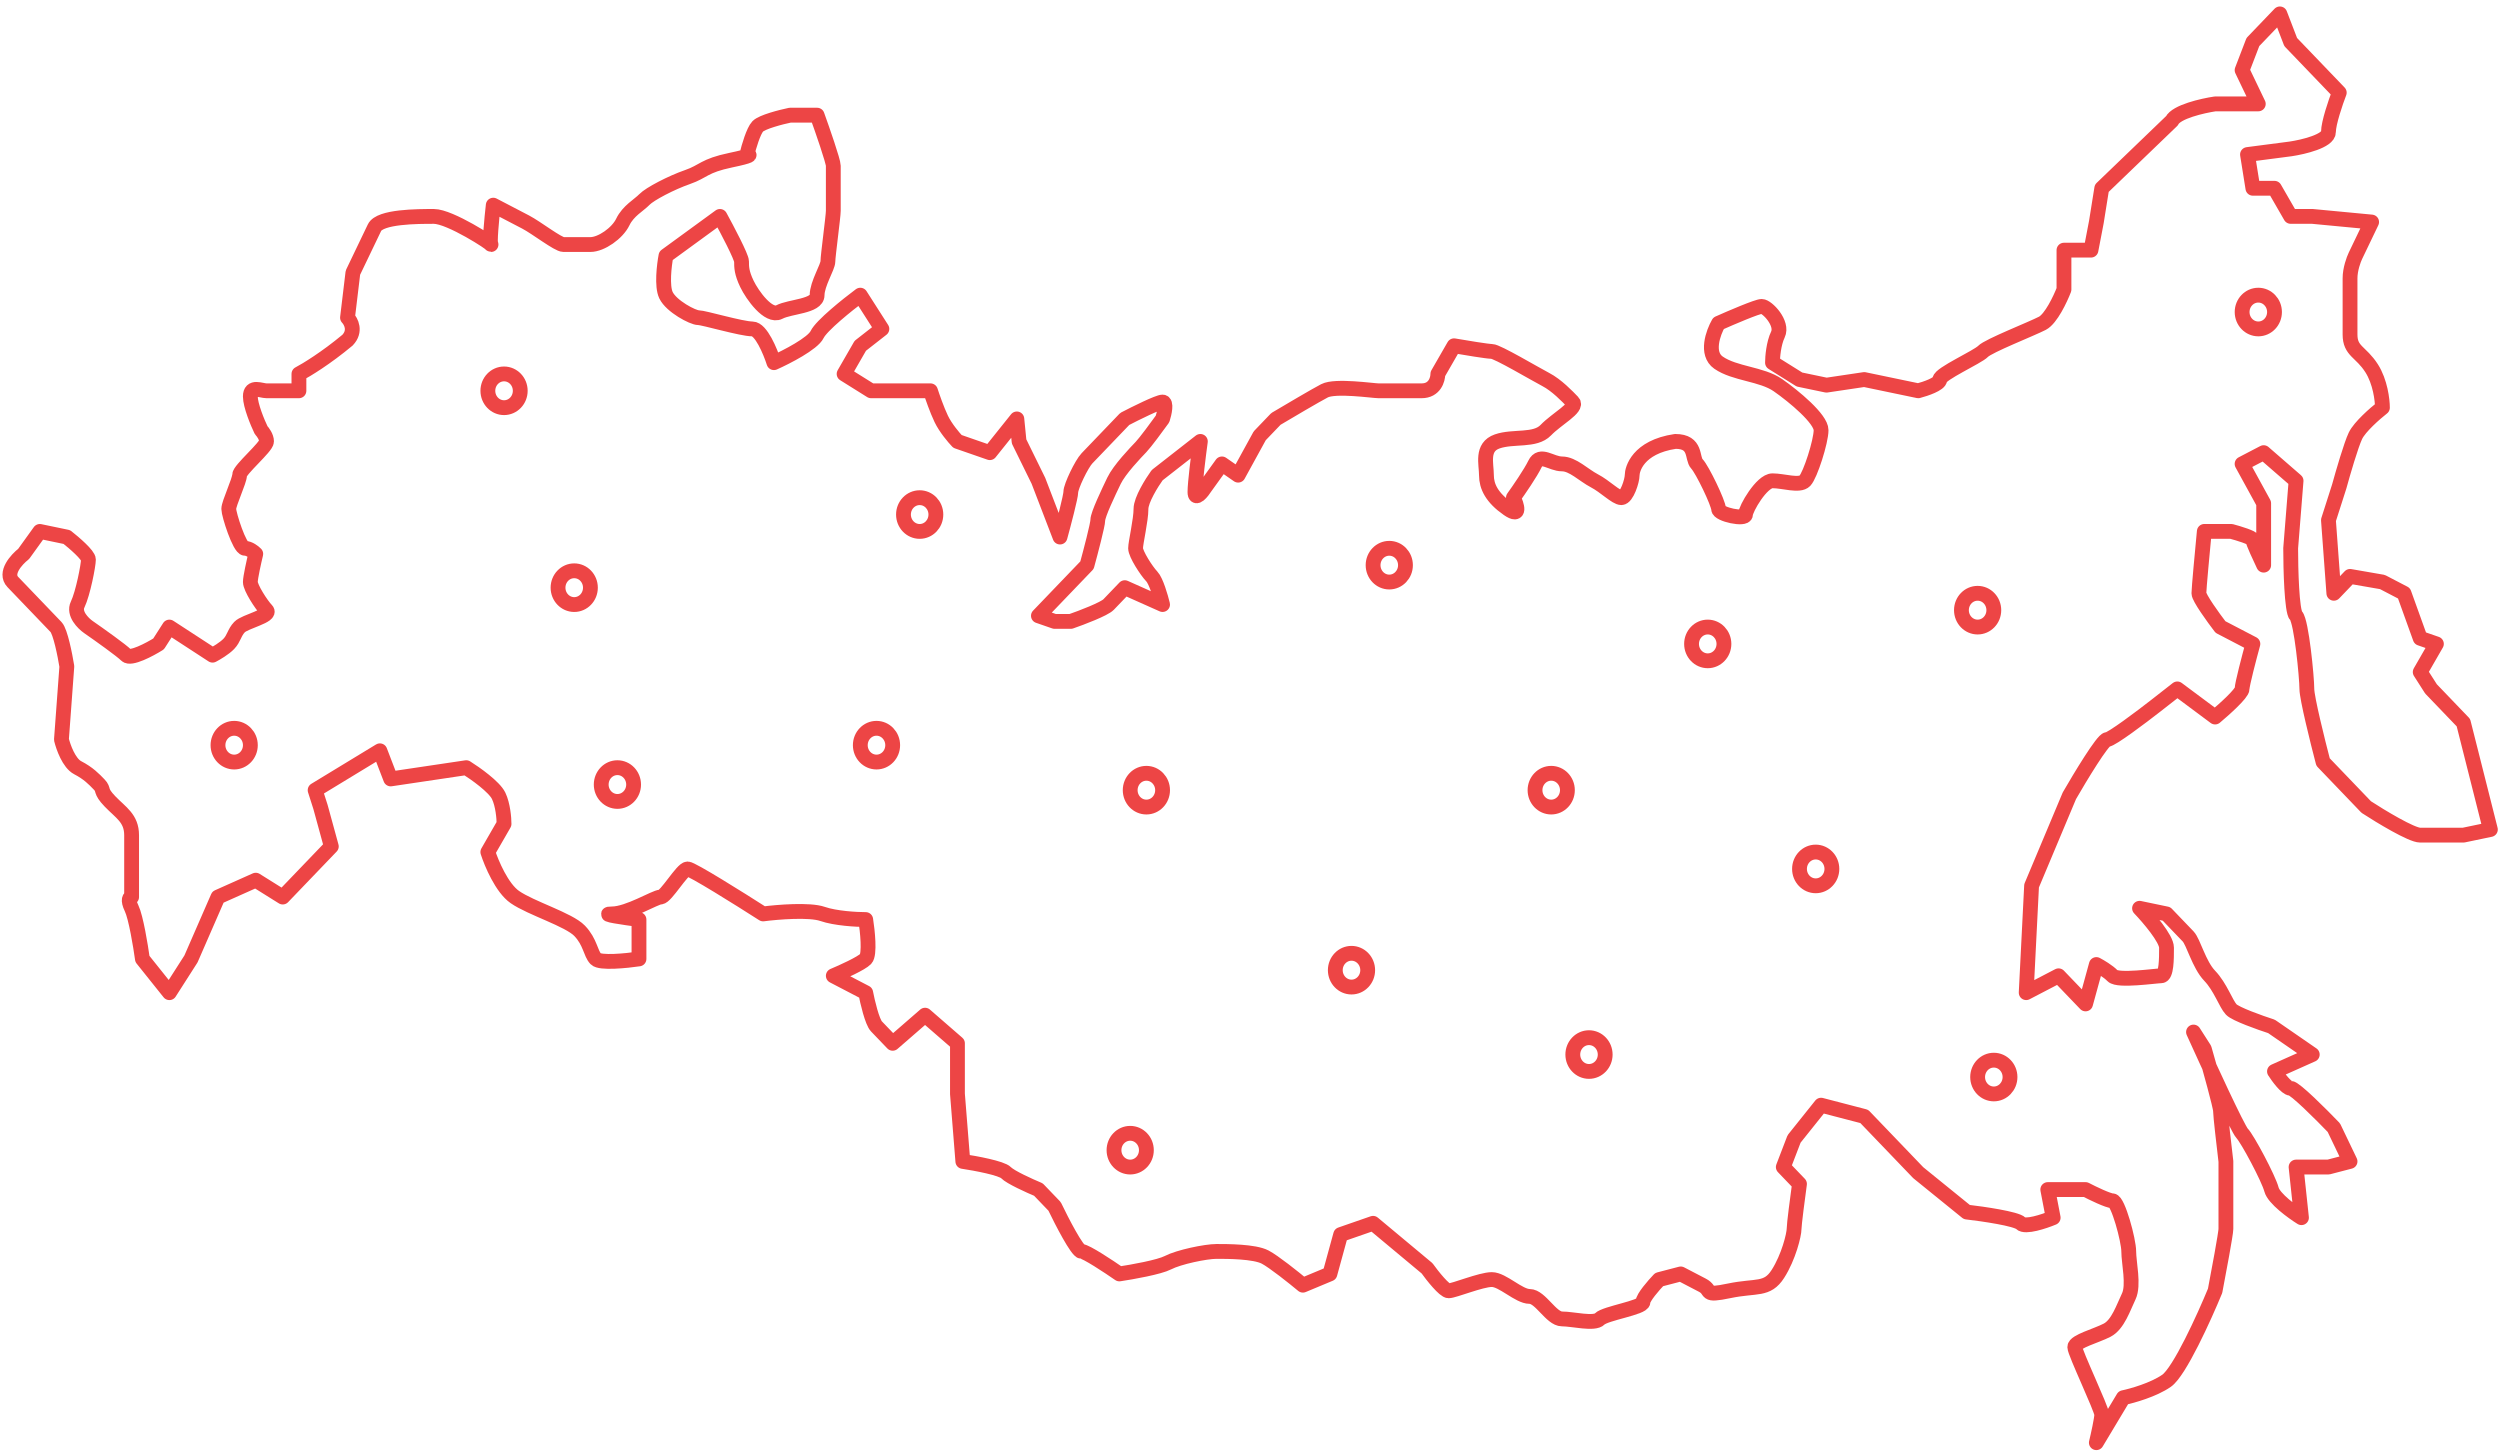 <svg width="253" height="147" viewBox="0 0 253 147" fill="none" xmlns="http://www.w3.org/2000/svg"><path d="M17.142 100.459l2.185-3.415 2.731-6.262 3.824-1.708 2.731 1.708 4.916-5.123-1.092-3.985-.546-1.708 6.554-3.985 1.093 2.847 7.647-1.139c.91.57 2.84 1.936 3.278 2.846.437.911.546 2.277.546 2.847l-1.639 2.846c.364 1.138 1.42 3.643 2.732 4.554 1.638 1.139 5.462 2.277 6.555 3.416 1.092 1.138 1.092 2.277 1.638 2.846.437.455 3.096.19 4.37 0v-3.985c-1.456-.19-4.042-.57-2.731-.57 1.639 0 4.37-1.707 4.916-1.707.547 0 2.185-2.846 2.732-2.846.437 0 5.28 3.036 7.647 4.554 1.457-.19 4.698-.456 6.009 0 1.31.455 3.46.569 4.37.569.182 1.139.437 3.53 0 3.985-.437.455-2.368 1.328-3.278 1.708l3.278 1.707c.182.949.655 2.961 1.092 3.416l1.639 1.708 3.277-2.847 3.278 2.847v5.123l.546 6.831c1.275.19 3.933.683 4.37 1.139.437.455 2.367 1.328 3.277 1.708l1.639 1.707c.729 1.518 2.294 4.554 2.731 4.554.437 0 2.732 1.518 3.824 2.277 1.275-.189 4.042-.683 4.916-1.138 1.093-.569 3.824-1.139 4.917-1.139 1.092 0 3.823 0 4.916.57.874.455 2.913 2.087 3.824 2.846l2.731-1.139 1.092-3.984 3.278-1.139 5.462 4.554c.546.759 1.748 2.277 2.185 2.277.546 0 3.278-1.138 4.37-1.138 1.093 0 2.731 1.707 3.824 1.707 1.092 0 2.185 2.277 3.277 2.277 1.093 0 3.278.57 3.824 0 .546-.569 4.37-1.138 4.37-1.707 0-.456 1.093-1.708 1.639-2.277l2.185-.57 2.185 1.139c1.092.569 0 1.138 2.731.569s3.824 0 4.916-1.708c1.093-1.707 1.639-3.984 1.639-4.554 0-.455.364-3.225.546-4.554l-1.638-1.708 1.092-2.846 2.731-3.415 4.37 1.138 5.463 5.693 4.916 3.985c1.639.189 5.025.683 5.462 1.138.437.455 2.367-.19 3.278-.569l-.546-2.846h3.823c.729.379 2.295 1.138 2.732 1.138.546 0 1.638 3.985 1.638 5.123 0 1.139.547 3.416 0 4.554-.546 1.139-1.092 2.847-2.185 3.416-1.092.569-3.277 1.139-3.277 1.708s2.731 6.262 2.731 6.831c0 .455-.364 2.087-.546 2.846l2.731-4.554c.91-.19 3.059-.797 4.37-1.708 1.311-.91 3.824-6.451 4.916-9.108.364-1.897 1.093-5.806 1.093-6.262v-6.831c-.182-1.518-.547-4.668-.547-5.123 0-.456-1.092-4.364-1.638-6.262l-1.093-1.708c1.457 3.226 4.479 9.791 4.916 10.247.547.569 2.677 4.554 2.977 5.693.241.91 2.122 2.277 3.032 2.846l-.546-5.124h3.277l2.185-.569-1.638-3.415c-1.275-1.329-3.933-3.985-4.37-3.985-.437 0-1.275-1.139-1.639-1.708l3.824-1.708-4.125-2.846c-1.174-.38-3.632-1.252-4.069-1.708-.546-.569-1.093-2.277-2.185-3.415-1.093-1.139-1.639-3.416-2.185-3.985l-2.185-2.277-2.731-.57c.91.95 2.731 3.075 2.731 3.985 0 1.139 0 2.847-.546 2.847s-4.37.569-4.916 0c-.437-.456-1.275-.95-1.639-1.139l-1.093 3.985-2.731-2.846-3.277 1.707.546-10.816 3.824-9.108c1.092-1.897 3.386-5.692 3.823-5.692.437 0 3.46-2.277 4.917-3.416l2.185-1.708 3.823 2.847c.911-.76 2.731-2.391 2.731-2.847 0-.455.729-3.225 1.093-4.554l-3.278-1.708c-.728-.948-2.185-2.96-2.185-3.415 0-.455.365-4.364.547-6.262h2.731c.728.193 2.185.635 2.185.859 0 .224.728 1.798 1.092 2.557v-6.262l-2.185-3.985 2.185-1.139 3.278 2.847-.546 6.83c0 2.088.109 6.377.546 6.832.546.57 1.092 6.262 1.092 7.4 0 .911 1.093 5.314 1.639 7.4l4.37 4.555c1.457.949 4.589 2.846 5.463 2.846h4.37l2.731-.57-2.731-10.815-3.278-3.416-1.092-1.707 1.638-2.847-1.638-.569-1.639-4.554-2.185-1.139-3.278-.569-1.638 1.708-.547-7.4 1.093-3.416c.364-1.328 1.202-4.212 1.639-5.123.437-.911 2.003-2.277 2.731-2.847 0-.759-.219-2.618-1.093-3.984-1.092-1.708-2.185-1.708-2.185-3.416v-5.693c0-.91.365-1.897.547-2.277l1.638-3.415-6.008-.57h-2.185l-1.639-2.846h-2.185l-.546-3.415 4.37-.57c1.274-.19 3.823-.796 3.823-1.707s.729-3.036 1.093-3.985l-4.916-5.123-1.093-2.847-2.731 2.847L226.9 7.1l1.639 3.415h-4.37c-1.274.19-3.933.797-4.37 1.708l-7.101 6.831-.546 3.416-.546 2.846h-2.732v3.985c-.364.949-1.311 2.96-2.185 3.416-1.092.569-5.462 2.276-6.008 2.846-.547.57-4.37 2.277-4.37 2.846 0 .456-1.457.949-2.185 1.139l-5.463-1.139-3.824.57-2.731-.57-2.731-1.708c0-.569.109-1.935.546-2.846.547-1.139-1.092-2.846-1.638-2.846-.437 0-3.096 1.138-4.37 1.707-.547.95-1.311 3.075 0 3.985 1.638 1.139 4.37 1.139 6.008 2.277 1.639 1.139 4.37 3.416 4.37 4.554 0 1.139-1.092 4.554-1.638 5.124-.547.569-2.185 0-3.278 0-1.092 0-2.731 2.846-2.731 3.415 0 .57-2.731 0-2.731-.569 0-.57-1.639-3.985-2.185-4.554-.547-.57 0-2.277-2.185-2.277-3.824.57-4.37 2.846-4.37 3.416 0 .569-.547 2.276-1.093 2.276-.546 0-1.639-1.138-2.731-1.707-1.093-.57-2.185-1.708-3.278-1.708-1.092 0-2.185-1.139-2.731 0-.437.91-1.639 2.657-2.185 3.416.364.759.765 2.049-.546 1.138-1.639-1.139-2.185-2.277-2.185-3.416 0-1.138-.546-2.846 1.092-3.415 1.639-.57 3.824 0 4.917-1.139 1.092-1.138 3.277-2.277 2.731-2.846-.546-.57-1.639-1.708-2.731-2.277-1.093-.57-4.917-2.846-5.463-2.846-.437 0-2.731-.38-3.824-.57l-1.638 2.847c0 .57-.328 1.708-1.639 1.708h-4.37c-.546 0-4.37-.57-5.462 0-.874.455-3.642 2.087-4.917 2.846l-1.638 1.708-2.185 3.984-1.639-1.138-1.639 2.277c-.364.57-1.092 1.48-1.092.57 0-.911.364-3.796.546-5.124l-4.37 3.416c-.546.758-1.639 2.504-1.639 3.415 0 1.139-.546 3.416-.546 3.985 0 .57 1.092 2.277 1.639 2.846.437.456.91 2.087 1.092 2.846l-3.824-1.707-1.638 1.708c-.437.455-2.732 1.328-3.824 1.707h-1.639l-1.639-.569 4.917-5.123c.364-1.329 1.092-4.099 1.092-4.554 0-.57 1.093-2.847 1.639-3.985.546-1.139 2.185-2.846 2.731-3.416.437-.455 1.639-2.087 2.185-2.846.182-.57.437-1.708 0-1.708s-2.731 1.139-3.824 1.708l-3.823 3.985c-.547.569-1.639 2.846-1.639 3.415 0 .456-.728 3.226-1.093 4.554l-2.185-5.692-1.958-3.985-.226-2.277-2.732 3.415-3.277-1.138c-.364-.38-1.202-1.366-1.639-2.277-.437-.91-.91-2.277-1.092-2.846h-6.01l-2.73-1.708 1.638-2.846 2.185-1.708-2.185-3.416c-1.274.949-3.933 3.074-4.37 3.985-.437.91-3.095 2.277-4.37 2.846-.364-1.138-1.31-3.415-2.185-3.415-1.092 0-4.916-1.139-5.462-1.139-.546 0-2.731-1.138-3.278-2.277-.436-.91-.182-3.036 0-3.985l5.463-3.984c.728 1.328 2.185 4.098 2.185 4.554 0 .569 0 1.138.546 2.277.546 1.138 2.185 3.415 3.278 2.846 1.092-.57 3.823-.57 3.823-1.708s1.093-2.846 1.093-3.415c0-.57.546-4.554.546-5.124v-4.554c0-.455-1.092-3.605-1.639-5.123h-2.73c-.911.19-2.841.683-3.278 1.138-.437.456-.91 2.088-1.093 2.847.364 0 .546.114-1.639.569-2.73.57-2.73 1.139-4.37 1.708-1.638.569-3.823 1.707-4.37 2.277-.546.569-1.638 1.138-2.184 2.277-.547 1.138-2.185 2.277-3.278 2.277h-2.731c-.546 0-2.731-1.708-3.824-2.277l-3.277-1.708c-.15 1.328-.406 3.985-.226 3.985.226 0-4.144-2.846-5.783-2.846-1.639 0-5.463 0-6.009 1.138l-2.185 4.554-.546 4.554c.364.38.874 1.366 0 2.277-2.185 1.822-4.188 3.036-4.916 3.416v1.708h-3.278c-.546 0-1.639-.57-1.639.569 0 .91.729 2.656 1.093 3.415.182.19.546.684.546 1.139 0 .57-2.731 2.846-2.731 3.416 0 .569-1.092 2.846-1.092 3.415 0 .57 1.092 3.985 1.638 3.985.437 0 .91.38 1.093.57-.182.758-.547 2.39-.547 2.845 0 .57 1.093 2.278 1.64 2.847.545.569-2.186 1.138-2.732 1.708-.546.569-.546 1.138-1.092 1.707-.438.456-1.275.95-1.64 1.139l-4.37-2.846-1.092 1.707c-.91.57-2.84 1.594-3.277 1.139-.437-.456-2.731-2.088-3.824-2.846-.546-.38-1.53-1.367-1.092-2.277.546-1.139 1.092-3.985 1.092-4.555 0-.455-1.457-1.707-2.185-2.277l-2.731-.569-1.639 2.277c-.728.57-1.966 1.936-1.092 2.846l4.37 4.555c.437.455.91 2.846 1.092 3.984l-.546 7.4c.182.76.765 2.392 1.639 2.847 1.092.57 1.639 1.139 2.185 1.708.546.57 0 .57 1.092 1.708 1.093 1.138 2.185 1.707 2.185 3.415v6.262c-.182 0-.437.228 0 1.139.437.91.91 3.795 1.093 5.123l2.73 3.415z" stroke="#ED4545" stroke-width="1.5" stroke-linecap="round" stroke-linejoin="round"/><path d="M25.337 75.412c0-.943-.734-1.708-1.639-1.708s-1.638.765-1.638 1.708.733 1.707 1.638 1.708c.905 0 1.639-.765 1.639-1.708zM59.75 59.473c0-.944-.733-1.708-1.638-1.708-.905 0-1.639.765-1.639 1.708s.733 1.707 1.639 1.708c.905 0 1.639-.765 1.638-1.708zm-7.101-19.925c0-.943-.734-1.707-1.639-1.707s-1.638.764-1.638 1.707c0 .944.733 1.708 1.638 1.708.905 0 1.64-.764 1.639-1.708zM64.12 79.397c0-.943-.733-1.708-1.638-1.708-.905 0-1.639.765-1.639 1.708s.733 1.707 1.638 1.708c.906 0 1.64-.765 1.64-1.708zm26.22-3.985c0-.943-.734-1.708-1.639-1.708s-1.638.765-1.638 1.708.733 1.707 1.638 1.708c.905 0 1.64-.765 1.639-1.708zm4.37-23.34c0-.943-.733-1.707-1.638-1.707-.906 0-1.64.764-1.64 1.707 0 .944.734 1.708 1.64 1.708.904 0 1.638-.764 1.638-1.708zm21.304 64.326c0-.943-.734-1.707-1.639-1.707s-1.638.764-1.638 1.708c0 .943.733 1.707 1.638 1.707.905.001 1.639-.764 1.639-1.708zm1.639-36.432c0-.943-.734-1.708-1.639-1.708s-1.639.765-1.639 1.708.734 1.708 1.639 1.708 1.639-.765 1.639-1.708zm20.757 18.216c0-.943-.734-1.707-1.639-1.707s-1.639.764-1.639 1.707c0 .943.734 1.708 1.639 1.708s1.639-.765 1.639-1.708zm24.035 8.539c-.001-.943-.734-1.708-1.639-1.708s-1.639.765-1.639 1.708.734 1.708 1.639 1.708 1.639-.765 1.639-1.708zm-3.824-26.755c0-.943-.733-1.708-1.638-1.708-.905 0-1.639.765-1.639 1.708s.733 1.708 1.638 1.708c.905 0 1.639-.765 1.639-1.708zm-16.388-22.771c0-.943-.733-1.707-1.638-1.707-.905 0-1.639.764-1.639 1.708 0 .943.734 1.707 1.638 1.707.906 0 1.64-.764 1.639-1.708zm32.229 7.97c0-.943-.734-1.708-1.639-1.708s-1.638.765-1.638 1.708.733 1.708 1.638 1.708c.905 0 1.639-.765 1.639-1.708zm10.925 22.771c0-.944-.734-1.708-1.638-1.708-.906 0-1.639.765-1.639 1.708s.733 1.707 1.638 1.708c.905 0 1.639-.765 1.639-1.708zm18.026 21.062c0-.943-.733-1.708-1.638-1.708-.905 0-1.639.765-1.639 1.708s.734 1.708 1.638 1.708c.906 0 1.639-.765 1.639-1.708zm-1.639-47.248c0-.943-.733-1.708-1.638-1.708-.905 0-1.639.765-1.639 1.708s.734 1.708 1.639 1.708 1.639-.765 1.638-1.708zm28.406-30.171c0-.943-.734-1.708-1.639-1.708s-1.639.765-1.639 1.708.734 1.707 1.639 1.708c.905 0 1.639-.765 1.639-1.708z" stroke="#ED4545" stroke-width="1.5" stroke-linecap="round" stroke-linejoin="round"/></svg>